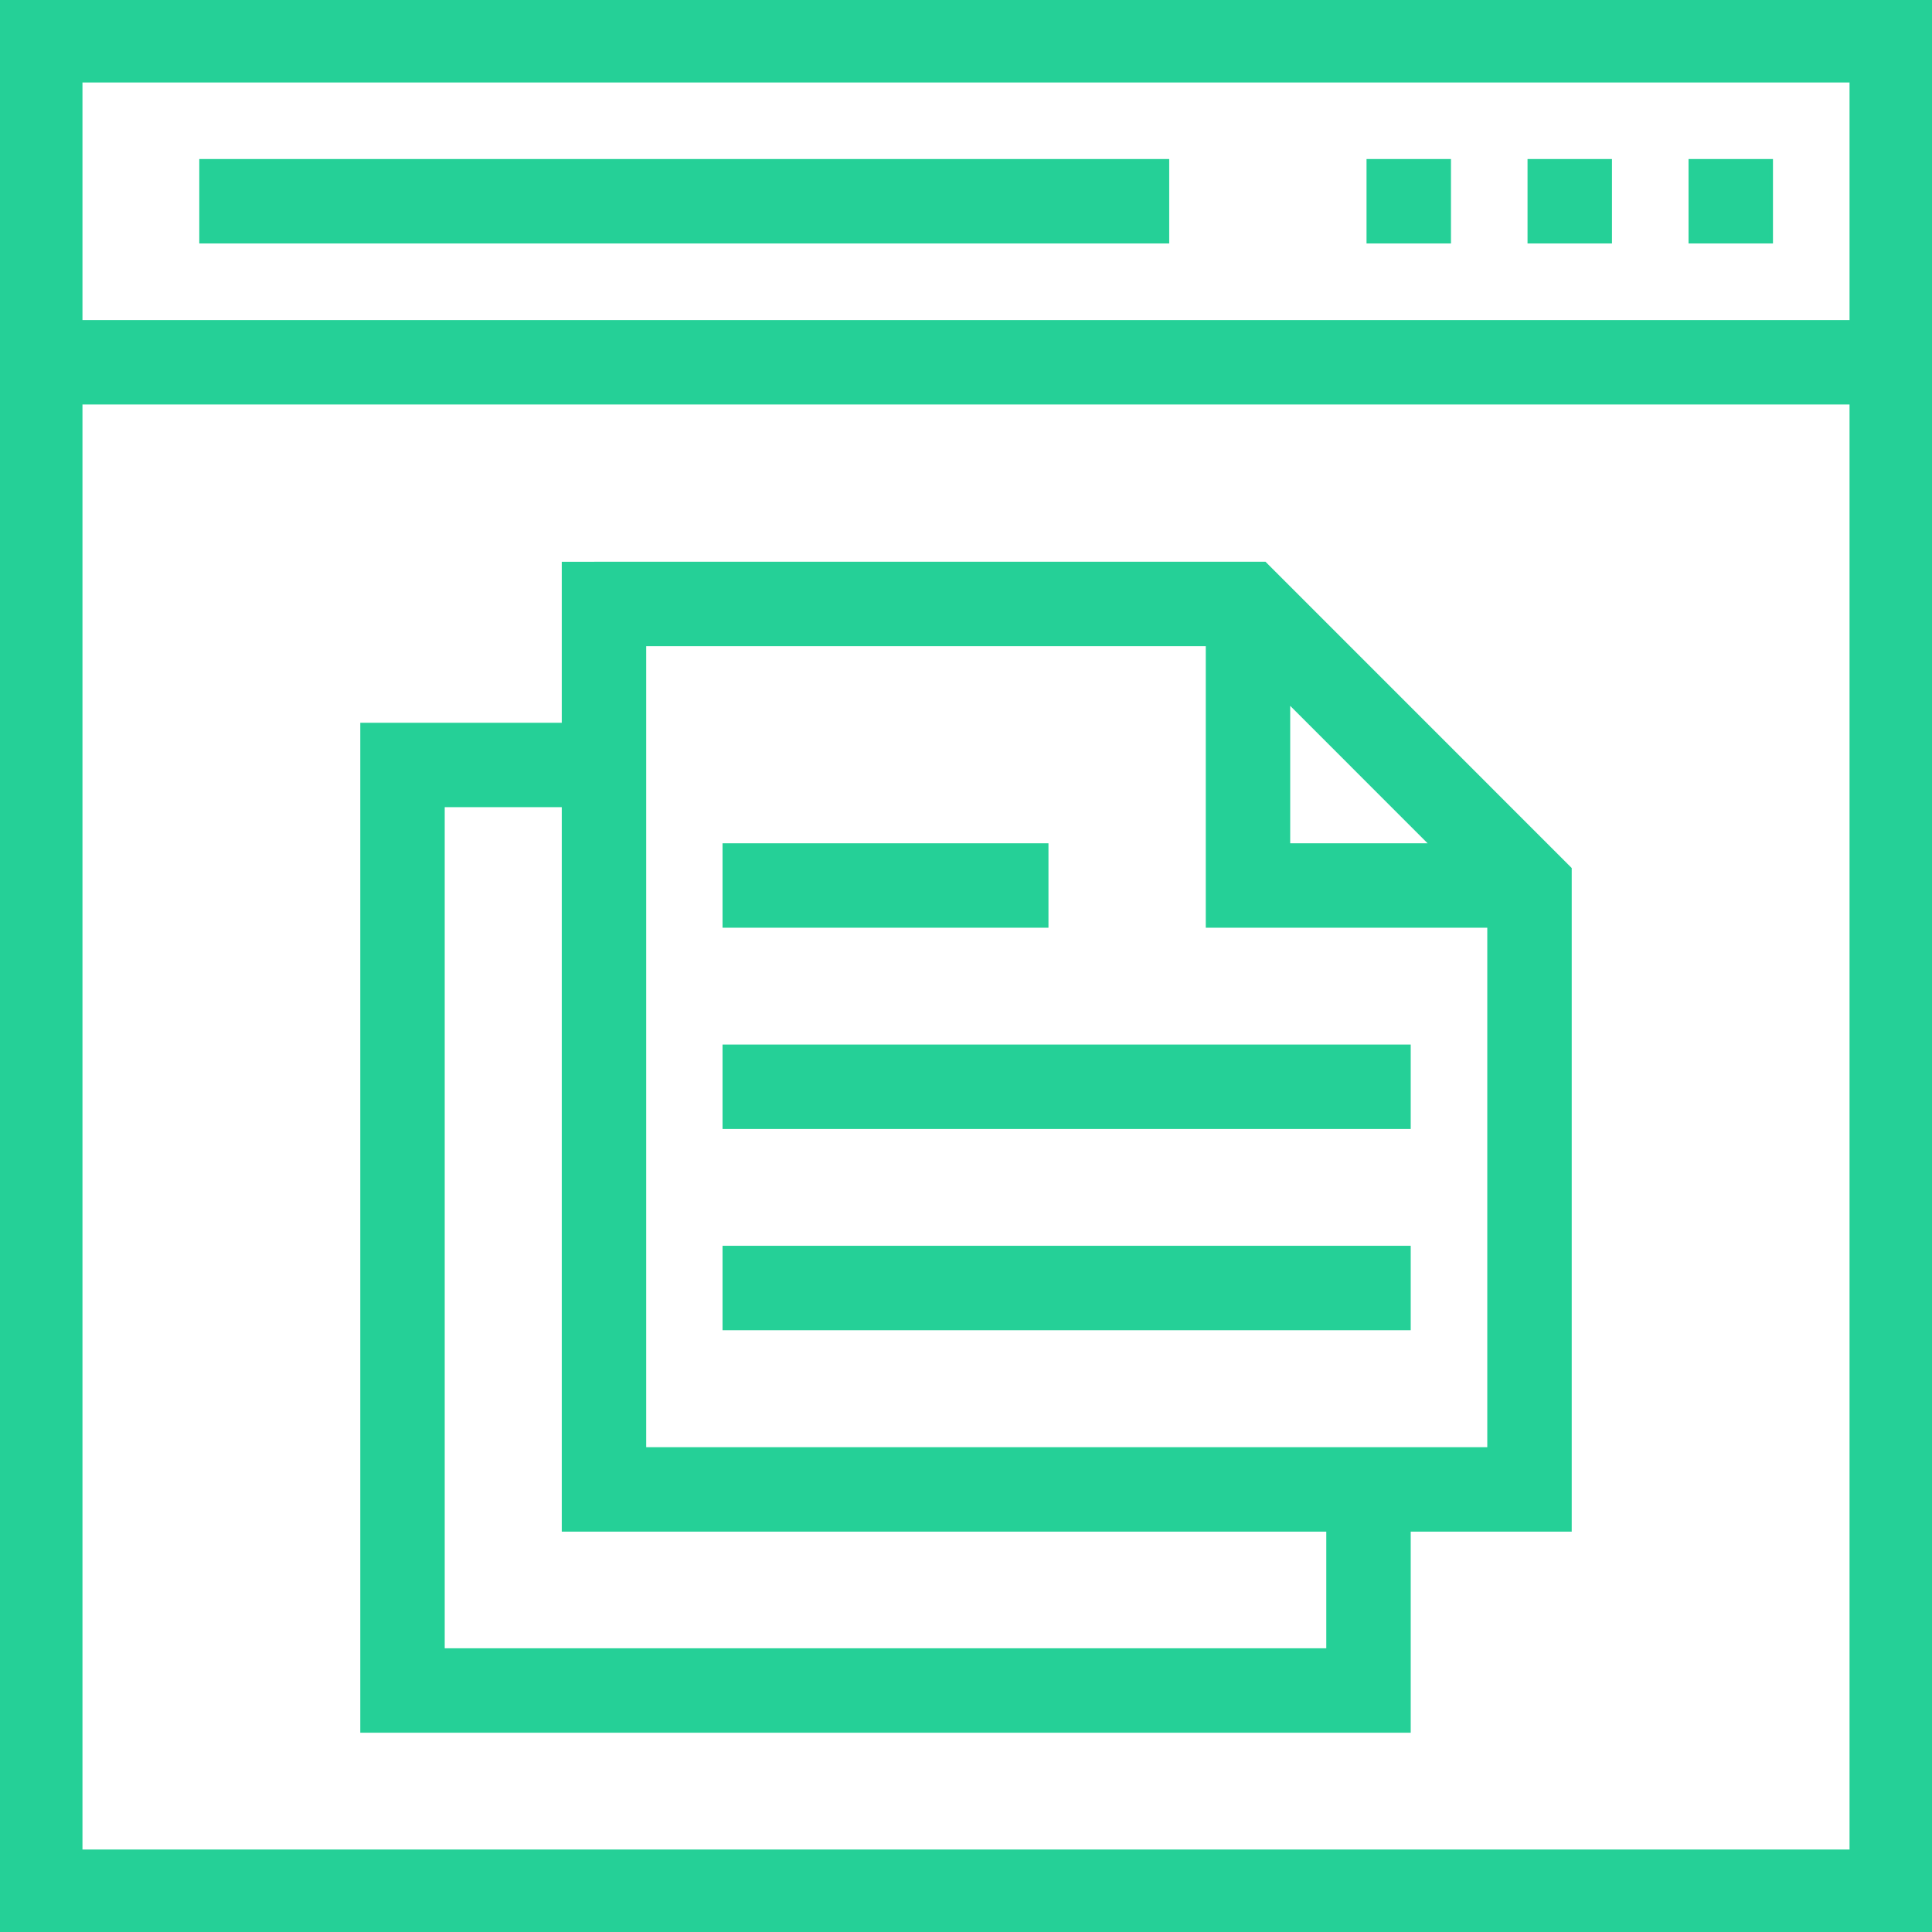<svg fill="#25d097" version="1.1" id="Layer_1" xmlns="http://www.w3.org/2000/svg" xmlns:xlink="http://www.w3.org/1999/xlink" viewBox="0 0 491.52 491.52" xml:space="preserve" stroke="#25d097"><g id="SVGRepo_bgCarrier" stroke-width="0"></g><g id="SVGRepo_tracerCarrier" stroke-linecap="round" stroke-linejoin="round"></g><g id="SVGRepo_iconCarrier"> <g> <g> <path d="M321.74,143.405l-178.32,0.01v40.96H92.16V440.32H358.4v-51.155h40.96V221.04L321.74,143.405z M327.74,178.368 l36.663,36.672H327.74V178.368z M337.92,419.84H112.64V204.855h30.78v184.31h194.5V419.84z M378.88,368.685H163.9v-204.79 l143.36-0.009v71.634h71.62V368.685z"></path> </g> </g> <g> <g> <path d="M0,0v491.52h491.52V0H0z M471.04,471.04H20.48V102.4h450.56V471.04z M471.04,81.92H20.48V20.48h450.56V81.92z"></path> </g> </g> <g> <g> <rect x="430.08" y="40.96" width="20.48" height="20.48"></rect> </g> </g> <g> <g> <rect x="389.12" y="40.96" width="20.48" height="20.48"></rect> </g> </g> <g> <g> <rect x="348.16" y="40.96" width="20.48" height="20.48"></rect> </g> </g> <g> <g> <rect x="51.2" y="40.96" width="245.76" height="20.48"></rect> </g> </g> <g> <g> <rect x="184.32" y="215.04" width="81.92" height="20.48"></rect> </g> </g> <g> <g> <rect x="184.32" y="266.24" width="174.08" height="20.48"></rect> </g> </g> <g> <g> <rect x="184.32" y="317.44" width="174.08" height="20.48"></rect> </g> </g> </g></svg>